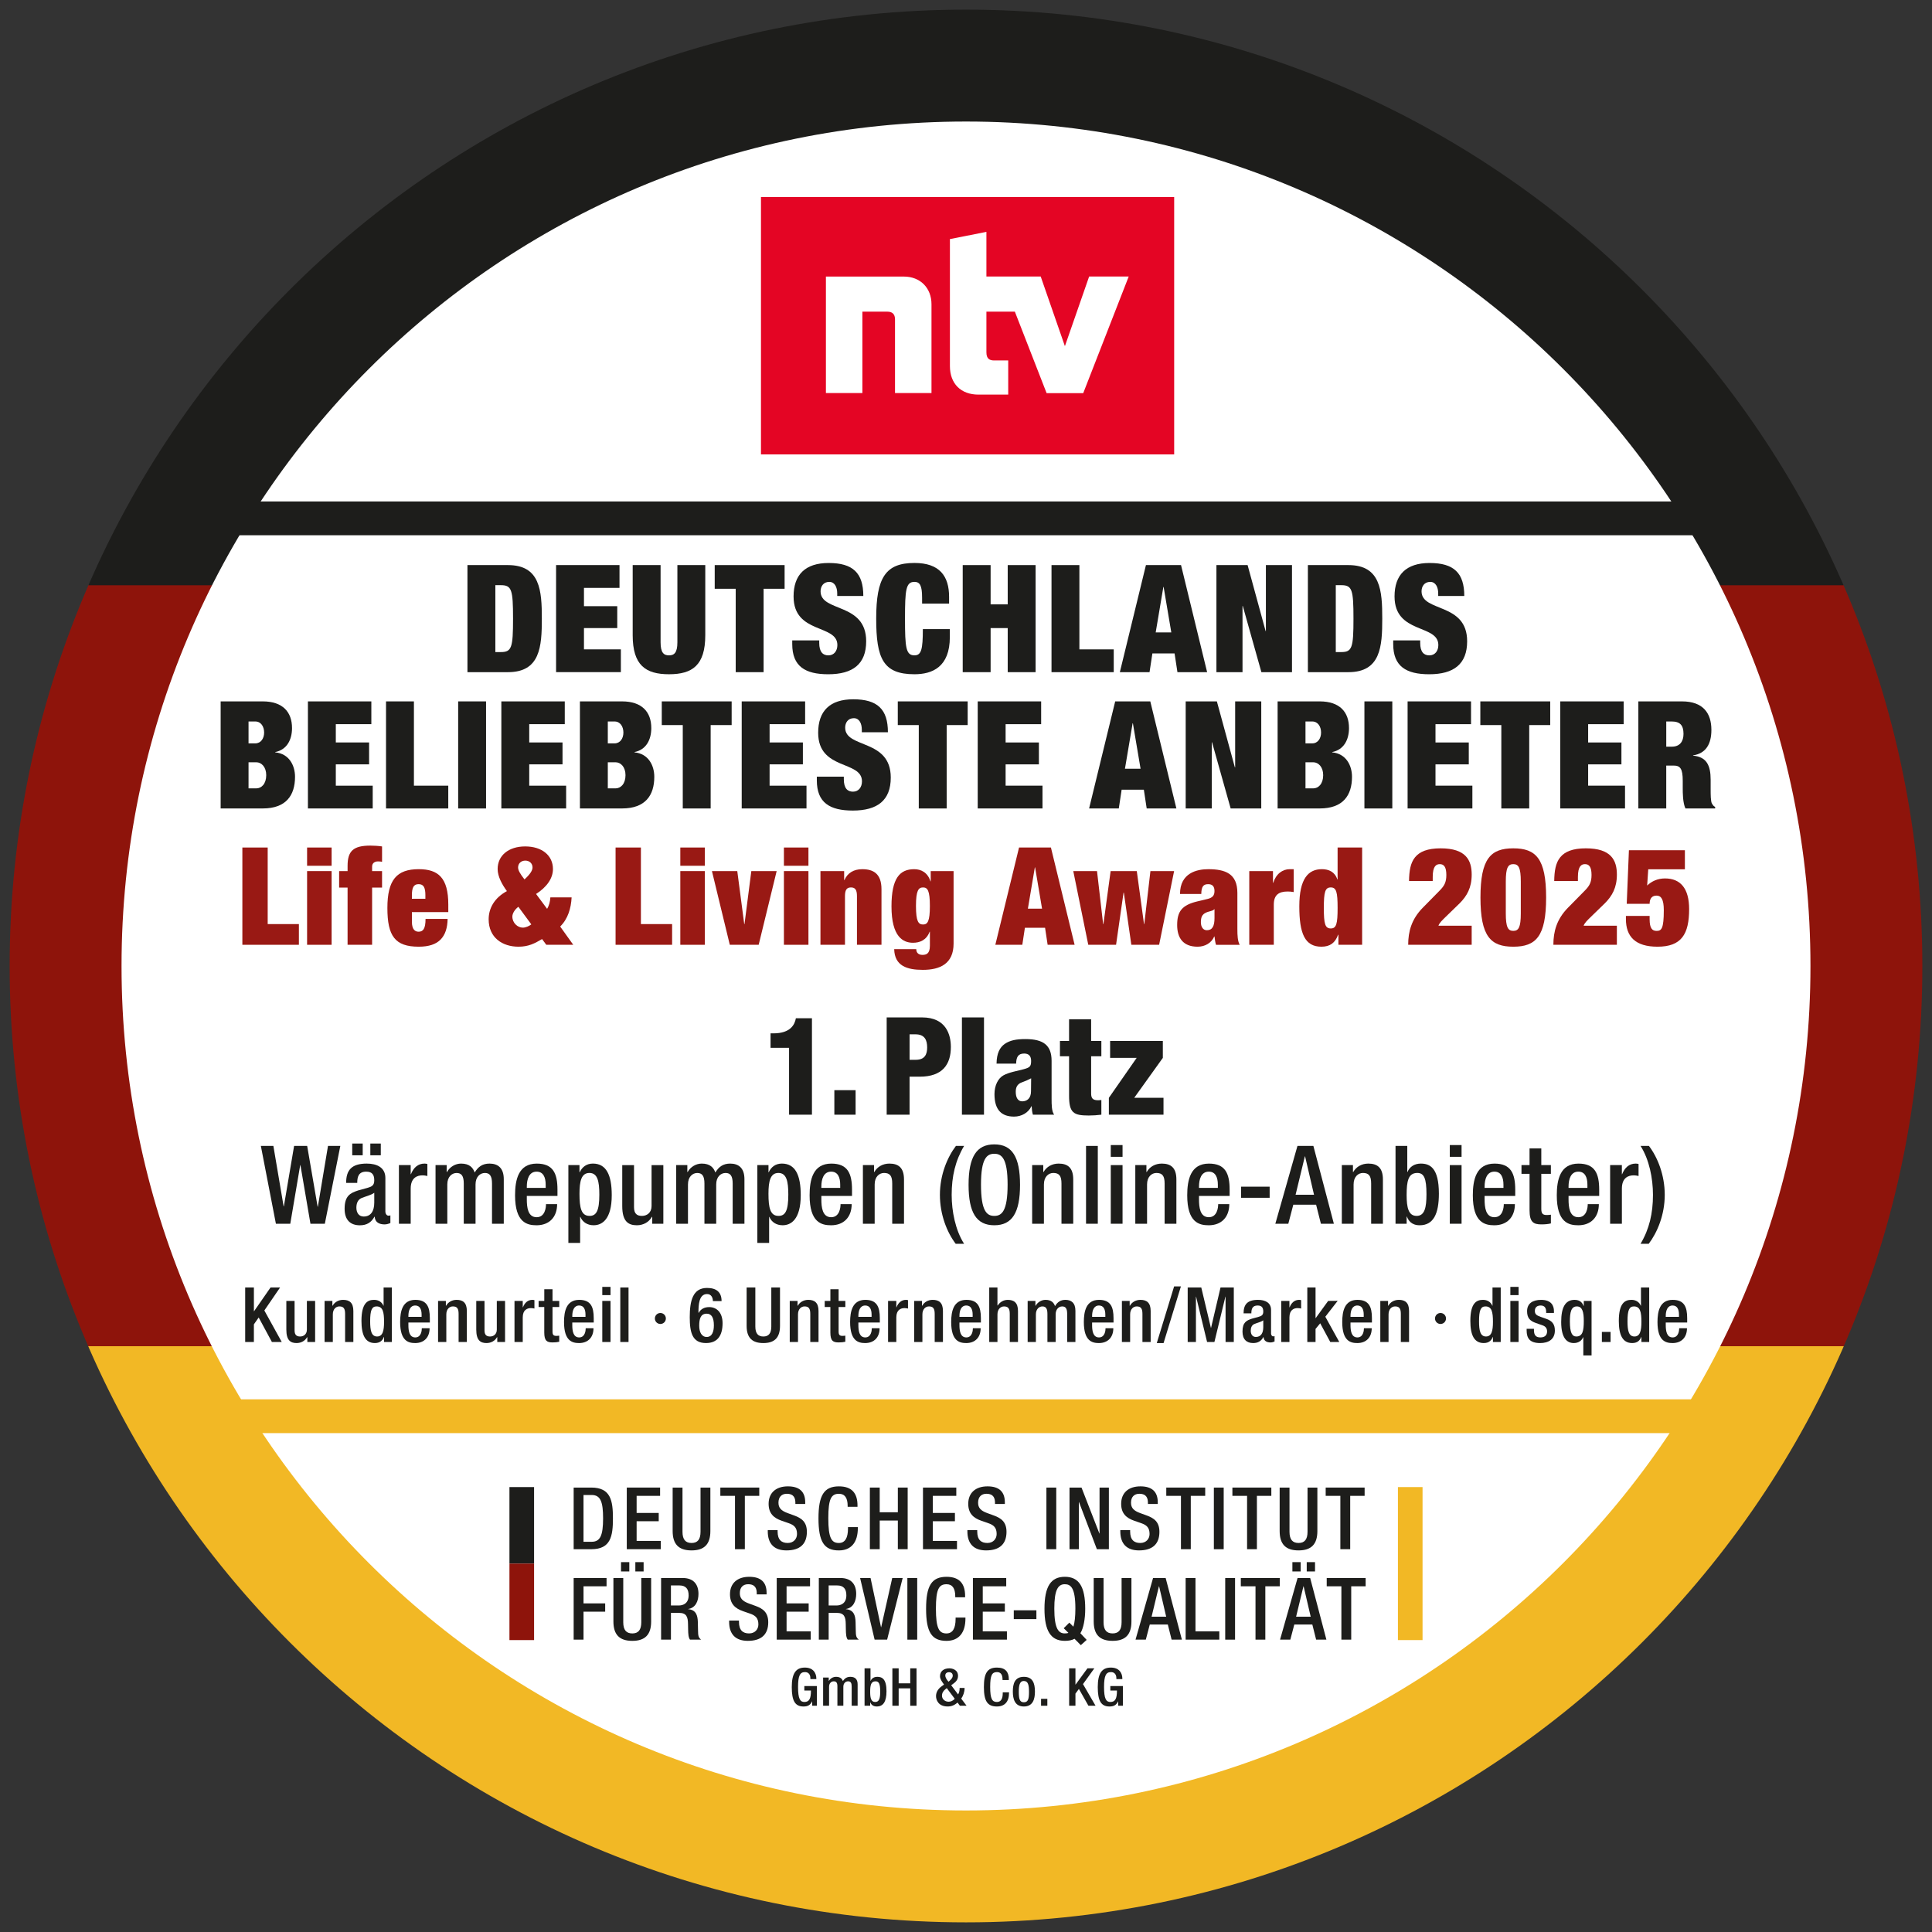 <?xml version="1.0" encoding="UTF-8"?>
<svg id="Ebene_1" xmlns="http://www.w3.org/2000/svg" width="50mm" height="50mm" version="1.1" xmlns:xlink="http://www.w3.org/1999/xlink" viewBox="0 0 141.732 141.732">
  <rect x="0" y="0" width="141.732" height="141.732" fill="#333333" stroke="none"/>
  <!-- Generator: Adobe Illustrator 29.4.0, SVG Export Plug-In . SVG Version: 2.1.0 Build 152)  -->
  <defs>
    <style>
      .st0 {
        clip-path: url(#clippath-6);
      }

      .st1 {
        clip-path: url(#clippath-4);
      }

      .st2 {
        fill: #1d1d1b;
      }

      .st3 {
        fill: #fff;
      }

      .st4 {
        fill: #f2b825;
      }

      .st5 {
        fill: none;
      }

      .st6 {
        clip-path: url(#clippath-1);
      }

      .st7 {
        fill: #8e140b;
      }

      .st8 {
        clip-path: url(#clippath-3);
      }

      .st9 {
        clip-path: url(#clippath-2);
      }

      .st10 {
        fill: #e40524;
      }

      .st11 {
        clip-path: url(#clippath);
      }

      .st12 {
        fill: #991914;
      }
    </style>
    <clipPath id="clippath">
      <rect class="st5" width="141.732" height="141.732"/>
    </clipPath>
    <clipPath id="clippath-1">
      <path class="st5" d="M.708,70.866c0,38.747,31.411,70.158,70.158,70.158s70.158-31.411,70.158-70.158S109.613.707,70.866.707.708,32.118.708,70.866"/>
    </clipPath>
    <clipPath id="clippath-2">
      <rect class="st5" width="141.732" height="141.732"/>
    </clipPath>
    <clipPath id="clippath-3">
      <rect class="st5" x="37.372" y="108.686" width="66.987" height="13.349"/>
    </clipPath>
    <clipPath id="clippath-4">
      <rect class="st5" width="141.732" height="141.732"/>
    </clipPath>
    <clipPath id="clippath-6">
      <rect class="st5" width="141.732" height="141.732"/>
    </clipPath>
  </defs>
  <g class="st11">
    <g class="st6">
      <rect class="st7" x="-19.875" y="42.9" width="182.961" height="55.891"/>
      <rect class="st4" x="-19.875" y="98.757" width="182.961" height="56.724"/>
      <rect class="st2" x="-19.875" y="-13.789" width="182.961" height="56.726"/>
    </g>
    <g class="st9">
      <path class="st3" d="M132.816,70.866c0,34.214-27.736,61.95-61.95,61.95S8.916,105.08,8.916,70.866,36.652,8.916,70.866,8.916s61.95,27.736,61.95,61.95"/>
      <path class="st2" d="M59.887,123.146v.031h-.437v-.05c0-.1-.012-.461-.404-.461-.352,0-.501.253-.501,1.087,0,.877.154,1.105.465,1.105.356,0,.481-.25.481-.823v-.016h-.485v-.331h.922v1.446h-.348v-.319h-.008c-.138.289-.332.373-.631.373-.607,0-.857-.403-.857-1.423,0-.999.299-1.431.958-1.431.627,0,.845.413.845.812"/>
      <path class="st2" d="M61.836,123.326c.142-.227.319-.314.55-.314.356,0,.53.195.53.549v1.573h-.437v-1.419c0-.243-.065-.373-.263-.373-.194,0-.348.15-.348.4v1.392h-.436v-1.423c0-.258-.077-.369-.267-.369-.203,0-.344.162-.344.4v1.392h-.437v-2.069h.413v.242h.012c.105-.18.311-.295.522-.295.234,0,.42.08.505.314"/>
      <path class="st2" d="M63.86,122.389v.919h.009c.08-.184.254-.296.493-.296.356,0,.671.169.671,1.061,0,.762-.239,1.115-.712,1.115-.234,0-.4-.103-.477-.308h-.008v.254h-.412v-2.745h.436ZM64.204,124.858c.295,0,.368-.266.368-.766,0-.565-.093-.75-.344-.75-.339,0-.392.3-.392.778,0,.461.073.738.368.738"/>
      <polygon class="st2" points="65.926 122.389 65.926 123.489 66.775 123.489 66.775 122.389 67.236 122.389 67.236 125.134 66.775 125.134 66.775 123.858 65.926 123.858 65.926 125.134 65.465 125.134 65.465 122.389 65.926 122.389"/>
      <path class="st2" d="M70.281,122.946c0,.277-.166.449-.396.608l-.106.073.506.676c.077-.126.113-.273.113-.434v-.039h.364v.02c0,.269-.109.576-.247.761l.393.523h-.49l-.173-.235c-.235.207-.457.288-.728.288-.684,0-.85-.484-.85-.761,0-.292.158-.538.405-.715l.182-.131-.041-.058c-.113-.157-.255-.353-.255-.549,0-.381.291-.584.688-.584.198,0,.635.091.635.557M69.593,124.838c.154,0,.308-.066.449-.212l-.586-.784-.085.069c-.154.119-.267.269-.267.488,0,.243.214.439.489.439M69.581,123.373l.097-.085c.158-.139.215-.25.215-.357,0-.147-.082-.258-.279-.258-.094,0-.267.046-.267.238,0,.115.056.25.234.462"/>
      <path class="st2" d="M74.007,123.185v.062h-.461v-.04c0-.365-.138-.542-.409-.542-.359,0-.497.224-.497,1.085,0,.888.15,1.108.493,1.108.288,0,.429-.22.429-.651v-.057h.461v.042c0,.65-.323.996-.89.996-.691,0-.954-.389-.954-1.427,0-1.022.255-1.427.958-1.427.64,0,.87.343.87.851"/>
      <path class="st2" d="M75.923,124.096c0,.542-.141,1.092-.812,1.092-.667,0-.809-.554-.809-1.092,0-.546.122-1.084.809-1.084.651,0,.812.472.812,1.084M75.111,124.88c.323,0,.376-.262.376-.776,0-.508-.073-.786-.38-.786-.315,0-.368.351-.368.782,0,.518.057.78.372.78"/>
      <rect class="st2" x="76.372" y="124.626" width=".461" height=".508"/>
      <polygon class="st2" points="78.895 122.389 78.895 123.584 78.902 123.584 79.775 122.389 80.281 122.389 79.448 123.546 80.37 125.134 79.848 125.134 79.148 123.9 78.895 124.245 78.895 125.134 78.433 125.134 78.433 122.389 78.895 122.389"/>
      <path class="st2" d="M82.335,123.146v.031h-.437v-.05c0-.1-.012-.461-.404-.461-.352,0-.501.253-.501,1.087,0,.877.154,1.105.465,1.105.356,0,.481-.25.481-.823v-.016h-.485v-.331h.922v1.446h-.348v-.319h-.008c-.138.289-.332.373-.631.373-.607,0-.857-.403-.857-1.423,0-.999.299-1.431.958-1.431.627,0,.845.413.845.812"/>
    </g>
    <g class="st8">
      <path class="st2" d="M42.084,109.128h1.292c1.425,0,1.589.956,1.589,2.261,0,1.298-.158,2.261-1.583,2.261h-1.298v-4.522ZM42.806,113.105h.602c.627,0,.835-.469.835-1.716,0-1.19-.177-1.716-.835-1.716h-.602v3.432Z"/>
      <polygon class="st2" points="48.425 109.128 48.425 109.736 46.703 109.736 46.703 110.99 48.324 110.99 48.324 111.598 46.703 111.598 46.703 113.042 48.476 113.042 48.476 113.649 45.981 113.649 45.981 109.128 48.425 109.128"/>
      <path class="st2" d="M50.068,109.128v3.242c0,.571.222.823.665.823.437,0,.658-.252.658-.823v-3.242h.722v3.191c0,.969-.449,1.419-1.38,1.419-.969,0-1.387-.481-1.387-1.424v-3.186h.722Z"/>
      <polygon class="st2" points="55.7 109.128 55.7 109.736 54.642 109.736 54.642 113.649 53.92 113.649 53.92 109.736 52.844 109.736 52.844 109.128 55.7 109.128"/>
      <path class="st2" d="M59.071,110.211v.12h-.722v-.076c0-.31-.076-.671-.633-.671-.361,0-.608.222-.608.652,0,.38.19.589.678.767l.487.177c.513.19.919.456.919,1.197,0,.898-.514,1.361-1.495,1.361-.899,0-1.374-.481-1.374-1.399v-.089h.722v.102c0,.614.291.841.741.841.443,0,.683-.316.683-.658,0-.469-.215-.659-.62-.798l-.494-.171c-.608-.209-.969-.551-.969-1.248,0-.797.532-1.279,1.413-1.279.835,0,1.272.38,1.272,1.172"/>
      <path class="st2" d="M62.906,110.439v.102h-.722v-.064c0-.601-.215-.892-.64-.892-.563,0-.779.367-.779,1.786,0,1.463.235,1.823.773,1.823.45,0,.671-.36.671-1.07v-.095h.722v.069c0,1.07-.506,1.641-1.393,1.641-1.083,0-1.494-.64-1.494-2.35,0-1.684.399-2.349,1.5-2.349,1.001,0,1.362.563,1.362,1.399"/>
      <polygon class="st2" points="64.536 109.128 64.536 110.94 65.866 110.94 65.866 109.128 66.587 109.128 66.587 113.649 65.866 113.649 65.866 111.547 64.536 111.547 64.536 113.649 63.814 113.649 63.814 109.128 64.536 109.128"/>
      <polygon class="st2" points="70.154 109.128 70.154 109.736 68.432 109.736 68.432 110.99 70.053 110.99 70.053 111.598 68.432 111.598 68.432 113.042 70.205 113.042 70.205 113.649 67.71 113.649 67.71 109.128 70.154 109.128"/>
      <path class="st2" d="M73.716,110.211v.12h-.722v-.076c0-.31-.076-.671-.633-.671-.361,0-.608.222-.608.652,0,.38.19.589.678.767l.487.177c.513.19.919.456.919,1.197,0,.898-.514,1.361-1.495,1.361-.899,0-1.374-.481-1.374-1.399v-.089h.722v.102c0,.614.291.841.741.841.443,0,.683-.316.683-.658,0-.469-.215-.659-.62-.798l-.494-.171c-.608-.209-.969-.551-.969-1.248,0-.797.532-1.279,1.413-1.279.835,0,1.272.38,1.272,1.172"/>
      <rect class="st2" x="76.765" y="109.129" width=".722" height="4.521"/>
      <polygon class="st2" points="79.34 109.128 80.651 112.497 80.663 112.497 80.663 109.128 81.347 109.128 81.347 113.649 80.467 113.649 79.156 110.192 79.144 110.192 79.144 113.649 78.46 113.649 78.46 109.128 79.34 109.128"/>
      <path class="st2" d="M84.934,110.211v.12h-.722v-.076c0-.31-.076-.671-.633-.671-.361,0-.608.222-.608.652,0,.38.19.589.678.767l.487.177c.513.19.919.456.919,1.197,0,.898-.514,1.361-1.495,1.361-.899,0-1.374-.481-1.374-1.399v-.089h.722v.102c0,.614.291.841.741.841.443,0,.683-.316.683-.658,0-.469-.215-.659-.62-.798l-.494-.171c-.608-.209-.969-.551-.969-1.248,0-.797.532-1.279,1.413-1.279.835,0,1.272.38,1.272,1.172"/>
      <polygon class="st2" points="88.414 109.128 88.414 109.736 87.356 109.736 87.356 113.649 86.635 113.649 86.635 109.736 85.558 109.736 85.558 109.128 88.414 109.128"/>
      <rect class="st2" x="89.049" y="109.129" width=".722" height="4.521"/>
      <polygon class="st2" points="93.265 109.128 93.265 109.736 92.207 109.736 92.207 113.649 91.486 113.649 91.486 109.736 90.409 109.736 90.409 109.128 93.265 109.128"/>
      <path class="st2" d="M94.598,109.128v3.242c0,.571.222.823.665.823.437,0,.658-.252.658-.823v-3.242h.722v3.191c0,.969-.449,1.419-1.38,1.419-.969,0-1.387-.481-1.387-1.424v-3.186h.722Z"/>
      <polygon class="st2" points="100.109 109.128 100.109 109.736 99.051 109.736 99.051 113.649 98.329 113.649 98.329 109.736 97.253 109.736 97.253 109.128 100.109 109.128"/>
      <polygon class="st2" points="44.497 115.763 44.497 116.371 42.807 116.371 42.807 117.625 44.396 117.625 44.396 118.233 42.807 118.233 42.807 120.284 42.084 120.284 42.084 115.763 44.497 115.763"/>
      <path class="st2" d="M45.722,115.763v3.243c0,.57.222.823.665.823.437,0,.658-.253.658-.823v-3.243h.723v3.192c0,.968-.45,1.419-1.381,1.419-.969,0-1.387-.482-1.387-1.425v-3.186h.722ZM46.166,115.282h-.608v-.684h.608v.684ZM47.216,115.282h-.607v-.684h.607v.684Z"/>
      <path class="st2" d="M50.087,115.763c.748,0,1.153.425,1.153,1.165,0,.507-.196,1.02-.754,1.109v.012c.564.051.697.437.709.963l.013.595c.006.387.025.525.228.678h-.817c-.114-.153-.133-.393-.139-.785l-.007-.362c-.006-.531-.12-.816-.658-.816h-.595v1.963h-.722v-4.522h1.589ZM49.815,117.777c.266,0,.703-.127.703-.74,0-.456-.19-.729-.678-.729h-.62v1.469h.595Z"/>
      <path class="st2" d="M56.237,116.846v.12h-.722v-.076c0-.31-.076-.671-.633-.671-.361,0-.608.222-.608.652,0,.38.19.589.678.767l.487.177c.513.19.919.456.919,1.197,0,.898-.514,1.361-1.495,1.361-.899,0-1.374-.481-1.374-1.399v-.089h.722v.102c0,.614.291.841.741.841.443,0,.683-.316.683-.658,0-.469-.215-.659-.62-.798l-.494-.171c-.608-.209-.969-.551-.969-1.248,0-.797.532-1.279,1.413-1.279.835,0,1.272.38,1.272,1.172"/>
      <polygon class="st2" points="59.425 115.763 59.425 116.371 57.703 116.371 57.703 117.625 59.324 117.625 59.324 118.233 57.703 118.233 57.703 119.677 59.476 119.677 59.476 120.284 56.981 120.284 56.981 115.763 59.425 115.763"/>
      <path class="st2" d="M61.658,115.763c.748,0,1.153.425,1.153,1.165,0,.507-.196,1.02-.754,1.109v.012c.564.051.697.437.709.963l.013.595c.006.387.025.525.228.678h-.817c-.114-.153-.133-.393-.139-.785l-.007-.362c-.006-.531-.12-.816-.658-.816h-.595v1.963h-.722v-4.522h1.589ZM61.386,117.777c.266,0,.703-.127.703-.74,0-.456-.19-.729-.678-.729h-.62v1.469h.595Z"/>
      <polygon class="st2" points="63.864 115.763 64.631 119.372 64.643 119.372 65.454 115.763 66.22 115.763 65.08 120.284 64.162 120.284 63.098 115.763 63.864 115.763"/>
      <rect class="st2" x="66.565" y="115.764" width=".722" height="4.521"/>
      <path class="st2" d="M70.8,117.074v.102h-.722v-.064c0-.601-.215-.892-.64-.892-.563,0-.779.367-.779,1.786,0,1.463.235,1.823.773,1.823.45,0,.671-.36.671-1.07v-.095h.722v.069c0,1.07-.506,1.641-1.393,1.641-1.083,0-1.494-.64-1.494-2.35,0-1.684.399-2.349,1.5-2.349,1.001,0,1.362.563,1.362,1.399"/>
      <polygon class="st2" points="73.817 115.763 73.817 116.371 72.095 116.371 72.095 117.625 73.716 117.625 73.716 118.233 72.095 118.233 72.095 119.677 73.868 119.677 73.868 120.284 71.373 120.284 71.373 115.763 73.817 115.763"/>
      <rect class="st2" x="74.371" y="118.132" width="1.659" height=".646"/>
      <path class="st2" d="M79.612,118.023c0,.754-.126,1.419-.355,1.792l.462.488-.43.386-.462-.468c-.184.107-.424.152-.71.152-1.032,0-1.494-.729-1.494-2.35,0-1.639.468-2.349,1.494-2.349,1.033,0,1.495.716,1.495,2.349M78.111,119.828c.121,0,.209-.013.266-.044l-.342-.336.412-.411.297.297c.096-.297.146-.74.146-1.329,0-1.521-.336-1.786-.779-1.786-.506,0-.766.443-.766,1.786,0,1.481.31,1.823.766,1.823"/>
      <path class="st2" d="M80.957,115.763v3.242c0,.571.222.823.665.823.437,0,.658-.252.658-.823v-3.242h.722v3.191c0,.969-.449,1.419-1.38,1.419-.969,0-1.387-.481-1.387-1.424v-3.186h.722Z"/>
      <path class="st2" d="M85.513,115.763l1.191,4.522h-.754l-.278-1.109h-1.324l-.291,1.109h-.754l1.286-4.522h.924ZM84.481,118.6h1.07l-.519-2.229h-.012l-.539,2.229Z"/>
      <polygon class="st2" points="87.701 115.763 87.701 119.677 89.449 119.677 89.449 120.284 86.979 120.284 86.979 115.763 87.701 115.763"/>
      <rect class="st2" x="89.882" y="115.764" width=".722" height="4.521"/>
      <polygon class="st2" points="93.883 115.763 93.883 116.371 92.825 116.371 92.825 120.284 92.104 120.284 92.104 116.371 91.027 116.371 91.027 115.763 93.883 115.763"/>
      <path class="st2" d="M96.115,115.763l1.19,4.522h-.753l-.279-1.109h-1.323l-.291,1.109h-.754l1.285-4.522h.925ZM95.418,115.282h-.608v-.684h.608v.684ZM95.083,118.6h1.07l-.519-2.228h-.013l-.538,2.228ZM96.47,115.282h-.608v-.684h.608v.684Z"/>
      <polygon class="st2" points="100.184 115.763 100.184 116.371 99.126 116.371 99.126 120.284 98.404 120.284 98.404 116.371 97.328 116.371 97.328 115.763 100.184 115.763"/>
      <rect class="st2" x="37.373" y="109.092" width="1.807" height="5.613"/>
      <rect class="st7" x="37.373" y="114.704" width="1.807" height="5.613"/>
      <rect class="st4" x="102.552" y="109.092" width="1.807" height="11.225"/>
    </g>
    <rect class="st10" x="55.825" y="14.457" width="30.313" height="18.878"/>
    <g class="st1">
      <path class="st3" d="M66.305,20.289h-5.716v8.545h2.676v-5.971h1.825c.375,0,.568.183.568.57v5.401h2.676v-6.513c0-1.202-.827-2.032-2.029-2.032M79.9,20.283l-1.779,5.112-1.775-5.112h-3.983v-3.273l-2.677.529v9.316c0,1.291.802,2.094,2.098,2.094h2.179v-2.506h-1.028c-.345,0-.572-.127-.572-.597v-2.983h2.087l2.329,5.977h2.687l3.337-8.557h-2.903Z"/>
      <rect class="st2" x="16.083" y="36.787" width="109.07" height="2.479"/>
      <rect class="st4" x="13.297" y="102.655" width="115.228" height="2.479"/>
    </g>
  </g>
  <g>
    <path class="st2" d="M17.988,94.451h.638v1.741h.011l1.209-1.741h.7l-1.154,1.686,1.277,2.312h-.722l-.969-1.798-.353.504v1.294h-.638v-3.998Z"/>
    <path class="st2" d="M22.546,98.096h-.017c-.151.269-.437.431-.773.431-.448,0-.75-.207-.75-.985v-2.105h.605v2.161c0,.336.151.448.409.448s.493-.168.493-.504v-2.105h.605v3.013h-.571v-.353Z"/>
    <path class="st2" d="M23.812,95.436h.571v.353h.017c.151-.269.437-.431.772-.431.459,0,.75.207.75.817v2.273h-.605v-2.066c0-.392-.117-.543-.42-.543-.246,0-.481.195-.481.588v2.021h-.605v-3.013Z"/>
    <path class="st2" d="M28.174,98.08h-.011c-.078.195-.229.447-.661.447-.706,0-.985-.588-.985-1.624,0-1.338.47-1.545.929-1.545.325,0,.571.162.684.431h.011v-1.338h.605v3.998h-.571v-.369ZM27.625,95.839c-.347,0-.47.279-.47,1.092,0,.684.089,1.114.51,1.114.414,0,.509-.426.509-1.069,0-.723-.084-1.137-.549-1.137Z"/>
    <path class="st2" d="M29.96,97.021v.174c0,.402.05.918.504.918.431,0,.481-.493.481-.672h.571c0,.666-.403,1.086-1.058,1.086-.493,0-1.104-.146-1.104-1.54,0-.789.168-1.629,1.115-1.629.84,0,1.064.504,1.064,1.344v.319h-1.574ZM30.929,96.606v-.162c0-.381-.123-.672-.465-.672-.386,0-.504.381-.504.772v.062h.969Z"/>
    <path class="st2" d="M32.138,95.436h.571v.353h.017c.151-.269.437-.431.772-.431.459,0,.75.207.75.817v2.273h-.605v-2.066c0-.392-.117-.543-.42-.543-.246,0-.481.195-.481.588v2.021h-.605v-3.013Z"/>
    <path class="st2" d="M36.479,98.096h-.017c-.151.269-.437.431-.773.431-.448,0-.75-.207-.75-.985v-2.105h.605v2.161c0,.336.151.448.409.448s.493-.168.493-.504v-2.105h.605v3.013h-.571v-.353Z"/>
    <path class="st2" d="M37.744,95.436h.605v.471h.011c.134-.336.358-.549.7-.549.067,0,.106.011.146.022v.615c-.045-.011-.151-.033-.252-.033-.274,0-.605.123-.605.684v1.803h-.605v-3.013Z"/>
    <path class="st2" d="M39.514,95.436h.415v-.856h.604v.856h.493v.448h-.493v1.797c0,.235.067.319.274.319.09,0,.163-.005.218-.017v.448c-.128.033-.296.05-.487.05-.409,0-.61-.111-.61-.728v-1.87h-.415v-.448Z"/>
    <path class="st2" d="M41.983,97.021v.174c0,.402.05.918.504.918.431,0,.481-.493.481-.672h.571c0,.666-.403,1.086-1.058,1.086-.493,0-1.104-.146-1.104-1.54,0-.789.168-1.629,1.115-1.629.84,0,1.064.504,1.064,1.344v.319h-1.574ZM42.952,96.606v-.162c0-.381-.123-.672-.465-.672-.386,0-.504.381-.504.772v.062h.969Z"/>
    <path class="st2" d="M44.184,94.406h.604v.604h-.604v-.604ZM44.184,95.436h.604v3.013h-.604v-3.013Z"/>
    <path class="st2" d="M45.505,94.451h.604v3.998h-.604v-3.998Z"/>
    <path class="st2" d="M48.445,96.321c.224,0,.403.179.403.403s-.179.403-.403.403-.403-.18-.403-.403.18-.403.403-.403Z"/>
    <path class="st2" d="M52.298,95.447c0-.229-.106-.515-.426-.515-.599,0-.633.789-.633,1.366l.017.011c.157-.285.425-.42.772-.42.543,0,.98.393.98,1.182,0,.913-.375,1.456-1.215,1.456-1.002,0-1.193-.762-1.193-1.898,0-1.187.218-2.145,1.266-2.145.694,0,1.069.313,1.069.963h-.638ZM51.844,98.08c.392,0,.526-.387.526-.852,0-.549-.163-.856-.526-.856-.465,0-.549.408-.549.885,0,.459.173.823.549.823Z"/>
    <path class="st2" d="M55.412,94.451v2.867c0,.504.202.728.588.728.381,0,.583-.224.583-.728v-2.867h.638v2.816c0,.924-.459,1.26-1.221,1.26-.767,0-1.227-.336-1.227-1.26v-2.816h.639Z"/>
    <path class="st2" d="M57.937,95.436h.571v.353h.017c.151-.269.437-.431.772-.431.459,0,.75.207.75.817v2.273h-.605v-2.066c0-.392-.117-.543-.42-.543-.246,0-.481.195-.481.588v2.021h-.605v-3.013Z"/>
    <path class="st2" d="M60.502,95.436h.415v-.856h.604v.856h.493v.448h-.493v1.797c0,.235.067.319.274.319.09,0,.163-.005.218-.017v.448c-.128.033-.296.05-.487.05-.409,0-.61-.111-.61-.728v-1.87h-.415v-.448Z"/>
    <path class="st2" d="M62.971,97.021v.174c0,.402.05.918.504.918.431,0,.481-.493.481-.672h.571c0,.666-.403,1.086-1.058,1.086-.493,0-1.104-.146-1.104-1.54,0-.789.168-1.629,1.115-1.629.84,0,1.064.504,1.064,1.344v.319h-1.574ZM63.94,96.606v-.162c0-.381-.123-.672-.465-.672-.386,0-.504.381-.504.772v.062h.969Z"/>
    <path class="st2" d="M65.149,95.436h.605v.471h.011c.134-.336.358-.549.7-.549.067,0,.106.011.146.022v.615c-.045-.011-.151-.033-.252-.033-.274,0-.605.123-.605.684v1.803h-.605v-3.013Z"/>
    <path class="st2" d="M67.064,95.436h.571v.353h.017c.151-.269.437-.431.772-.431.459,0,.75.207.75.817v2.273h-.605v-2.066c0-.392-.117-.543-.42-.543-.246,0-.481.195-.481.588v2.021h-.605v-3.013Z"/>
    <path class="st2" d="M70.385,97.021v.174c0,.402.05.918.504.918.431,0,.482-.493.482-.672h.571c0,.666-.403,1.086-1.059,1.086-.493,0-1.104-.146-1.104-1.54,0-.789.168-1.629,1.115-1.629.839,0,1.064.504,1.064,1.344v.319h-1.574ZM71.354,96.606v-.162c0-.381-.124-.672-.465-.672-.386,0-.504.381-.504.772v.062h.969Z"/>
    <path class="st2" d="M72.569,94.451h.604v1.311l.018.011c.168-.258.431-.414.739-.414.459,0,.75.207.75.817v2.273h-.604v-2.066c0-.392-.118-.543-.42-.543-.247,0-.482.195-.482.588v2.021h-.604v-3.998Z"/>
    <path class="st2" d="M75.387,95.436h.571v.353h.017c.151-.269.437-.431.723-.431.431,0,.61.207.699.459.174-.291.398-.459.762-.459.426,0,.734.218.734.801v2.29h-.605v-2.066c0-.392-.117-.543-.363-.543s-.482.195-.482.588v2.021h-.604v-2.066c0-.392-.117-.543-.369-.543-.241,0-.477.195-.477.588v2.021h-.604v-3.013Z"/>
    <path class="st2" d="M80.117,97.021v.174c0,.402.051.918.505.918.431,0,.481-.493.481-.672h.571c0,.666-.403,1.086-1.059,1.086-.493,0-1.104-.146-1.104-1.54,0-.789.168-1.629,1.114-1.629.84,0,1.064.504,1.064,1.344v.319h-1.574ZM81.087,96.606v-.162c0-.381-.124-.672-.465-.672-.387,0-.505.381-.505.772v.062h.97Z"/>
    <path class="st2" d="M82.302,95.436h.571v.353h.017c.151-.269.438-.431.773-.431.459,0,.75.207.75.817v2.273h-.604v-2.066c0-.392-.118-.543-.42-.543-.247,0-.482.195-.482.588v2.021h-.604v-3.013Z"/>
    <path class="st2" d="M86.132,94.372h.499l-1.271,4.155h-.498l1.271-4.155Z"/>
    <path class="st2" d="M87.129,94.451h.997l.706,2.962h.011l.694-2.962h.975v3.998h-.604v-3.326h-.012l-.807,3.326h-.537l-.807-3.326h-.011v3.326h-.605v-3.998Z"/>
    <path class="st2" d="M93.244,97.822c0,.111.067.213.157.213.039,0,.078-.006.101-.018v.393c-.072.033-.179.072-.297.072-.269,0-.492-.106-.51-.397h-.011c-.162.297-.397.442-.75.442-.482,0-.784-.269-.784-.846,0-.672.291-.812.7-.946l.47-.129c.219-.062.354-.123.354-.386,0-.274-.096-.448-.415-.448-.403,0-.459.285-.459.577h-.571c0-.639.264-.991,1.059-.991.532,0,.957.207.957.739v1.725ZM92.674,96.858c-.157.124-.493.196-.673.28-.173.084-.246.264-.246.487,0,.252.123.454.375.454.364,0,.544-.274.544-.717v-.505Z"/>
    <path class="st2" d="M93.989,95.436h.604v.471h.012c.135-.336.358-.549.7-.549.067,0,.106.011.146.022v.615c-.045-.011-.151-.033-.252-.033-.274,0-.605.123-.605.684v1.803h-.604v-3.013Z"/>
    <path class="st2" d="M95.904,94.451h.605v2.245h.011l.913-1.26.699-.006-.906,1.165,1.024,1.854h-.661l-.739-1.372-.341.414v.958h-.605v-3.998Z"/>
    <path class="st2" d="M99.073,97.021v.174c0,.402.051.918.505.918.431,0,.481-.493.481-.672h.571c0,.666-.403,1.086-1.059,1.086-.493,0-1.104-.146-1.104-1.54,0-.789.168-1.629,1.114-1.629.84,0,1.064.504,1.064,1.344v.319h-1.574ZM100.043,96.606v-.162c0-.381-.124-.672-.465-.672-.387,0-.505.381-.505.772v.062h.97Z"/>
    <path class="st2" d="M101.258,95.436h.571v.353h.017c.151-.269.438-.431.773-.431.459,0,.75.207.75.817v2.273h-.604v-2.066c0-.392-.118-.543-.42-.543-.247,0-.481.195-.481.588v2.021h-.605v-3.013Z"/>
    <path class="st2" d="M105.676,96.321c.225,0,.403.179.403.403s-.179.403-.403.403-.403-.18-.403-.403.18-.403.403-.403Z"/>
    <path class="st2" d="M109.522,98.08h-.011c-.079.195-.229.447-.661.447-.706,0-.985-.588-.985-1.624,0-1.338.47-1.545.93-1.545.324,0,.571.162.683.431h.012v-1.338h.604v3.998h-.571v-.369ZM108.974,95.839c-.347,0-.471.279-.471,1.092,0,.684.09,1.114.51,1.114.415,0,.51-.426.51-1.069,0-.723-.084-1.137-.549-1.137Z"/>
    <path class="st2" d="M110.8,94.406h.604v.604h-.604v-.604ZM110.8,95.436h.604v3.013h-.604v-3.013Z"/>
    <path class="st2" d="M113.427,96.315v-.078c0-.241-.084-.465-.398-.465-.24,0-.431.112-.431.392,0,.235.106.331.426.442l.386.135c.448.151.655.392.655.868,0,.644-.47.918-1.08.918-.762,0-.991-.353-.991-.935v-.112h.537v.095c0,.348.123.538.471.538.33,0,.492-.168.492-.442,0-.224-.117-.37-.33-.442l-.493-.174c-.453-.156-.644-.387-.644-.868,0-.565.409-.828,1.03-.828.768,0,.94.447.94.823v.134h-.57Z"/>
    <path class="st2" d="M116.153,98.096h-.012c-.111.269-.358.431-.688.431-.471,0-.924-.324-.924-1.545,0-1.036.279-1.624.985-1.624.432,0,.582.252.661.447h.011v-.369h.571v3.998h-.604v-1.338ZM115.677,95.839c-.42,0-.51.431-.51,1.114,0,.812.163,1.092.471,1.092.465,0,.549-.414.549-1.137,0-.644-.095-1.069-.51-1.069Z"/>
    <path class="st2" d="M117.514,97.71h.639v.739h-.639v-.739Z"/>
    <path class="st2" d="M120.414,98.08h-.011c-.079.195-.229.447-.661.447-.706,0-.985-.588-.985-1.624,0-1.338.47-1.545.93-1.545.324,0,.571.162.683.431h.012v-1.338h.604v3.998h-.571v-.369ZM119.865,95.839c-.347,0-.471.279-.471,1.092,0,.684.09,1.114.51,1.114.415,0,.51-.426.51-1.069,0-.723-.084-1.137-.549-1.137Z"/>
    <path class="st2" d="M122.2,97.021v.174c0,.402.051.918.505.918.431,0,.481-.493.481-.672h.571c0,.666-.403,1.086-1.059,1.086-.493,0-1.104-.146-1.104-1.54,0-.789.168-1.629,1.114-1.629.84,0,1.064.504,1.064,1.344v.319h-1.574ZM123.17,96.606v-.162c0-.381-.124-.672-.465-.672-.387,0-.505.381-.505.772v.062h.97Z"/>
  </g>
  <g>
    <path class="st2" d="M57.887,76.867h-1.359v-1.06h.209c1.27,0,1.569-.659,1.649-1.109h1.179v7.076h-1.679v-4.907Z"/>
    <path class="st2" d="M61.208,79.975h1.559v1.799h-1.559v-1.799Z"/>
  </g>
  <g>
    <path class="st2" d="M65.047,74.638h2.599c1.769,0,2.109,1.279,2.109,2.169,0,1.279-.609,2.179-2.289,2.179h-.74v2.788h-1.679v-7.136ZM66.727,77.747h.46c.669,0,.83-.42.83-.9,0-.549-.18-.969-.86-.969h-.43v1.869Z"/>
    <path class="st2" d="M70.567,74.638h1.619v7.136h-1.619v-7.136Z"/>
    <path class="st2" d="M73.107,78.026c.01-.739.229-1.189.609-1.449s.84-.35,1.51-.35c1.329,0,1.919.46,1.919,1.599v2.779c0,.409,0,.929.189,1.169h-1.56c-.06-.189-.079-.41-.09-.62h-.02c-.22.48-.729.76-1.27.76-.909,0-1.439-.479-1.439-1.648,0-.63.26-1.16.66-1.38.399-.22.999-.319,1.449-.439.489-.13.579-.21.579-.62,0-.329-.149-.539-.51-.539-.449,0-.579.27-.589.739h-1.439ZM74.986,80.794c.34,0,.649-.2.649-.739,0-.45.01-.729.01-.95-.51.271-.729.28-.879.4-.17.13-.25.3-.25.6,0,.43.17.689.47.689Z"/>
    <path class="st2" d="M78.427,77.486h-.669v-1.119h.669v-1.589h1.619v1.589h.75v1.119h-.75v2.729c0,.38.141.5.521.5.069,0,.159-.01.229-.02v1.079c-.31.04-.62.06-.93.06-1.119,0-1.439-.199-1.439-1.459v-2.889Z"/>
    <path class="st2" d="M81.348,80.535l2.039-2.929h-1.949v-1.239h3.868v1.239l-2.099,2.929h2.148v1.239h-4.008v-1.239Z"/>
  </g>
  <g>
    <path class="st2" d="M19.136,84.065h.919l.752,4.438h.016l.752-4.438h.959l.768,4.462h.016l.744-4.462h.904l-1.136,5.709h-1.055l-.736-4.302h-.016l-.728,4.302h-1.055l-1.104-5.709Z"/>
    <path class="st2" d="M28.271,88.878c0,.16.096.304.224.304.056,0,.112-.008.144-.023v.56c-.104.048-.256.104-.424.104-.384,0-.704-.151-.728-.567h-.016c-.231.424-.567.632-1.071.632-.688,0-1.119-.384-1.119-1.208,0-.959.416-1.159.999-1.351l.672-.185c.312-.088.504-.176.504-.552,0-.392-.136-.64-.592-.64-.576,0-.656.408-.656.824h-.815c0-.912.375-1.415,1.511-1.415.759,0,1.367.295,1.367,1.055v2.463ZM25.84,83.889h.768v.863h-.768v-.863ZM27.455,87.503c-.224.176-.704.279-.959.399-.248.12-.352.376-.352.695,0,.36.176.648.536.648.52,0,.776-.393.776-1.023v-.72ZM27.167,83.889h.768v.863h-.768v-.863Z"/>
    <path class="st2" d="M29.264,85.472h.864v.672h.016c.192-.479.512-.783,1-.783.096,0,.152.016.208.031v.88c-.064-.017-.216-.048-.359-.048-.392,0-.864.176-.864.976v2.574h-.864v-4.302Z"/>
    <path class="st2" d="M31.952,85.472h.816v.504h.024c.216-.384.624-.615,1.031-.615.616,0,.872.295,1,.655.248-.416.568-.655,1.087-.655.608,0,1.047.312,1.047,1.143v3.271h-.863v-2.95c0-.56-.168-.775-.52-.775s-.688.279-.688.839v2.887h-.864v-2.95c0-.56-.167-.775-.527-.775-.344,0-.68.279-.68.839v2.887h-.864v-4.302Z"/>
    <path class="st2" d="M38.647,87.735v.248c0,.575.072,1.312.72,1.312.616,0,.688-.704.688-.96h.816c0,.952-.576,1.552-1.511,1.552-.704,0-1.575-.208-1.575-2.199,0-1.127.24-2.326,1.591-2.326,1.2,0,1.52.719,1.52,1.918v.456h-2.247ZM40.031,87.143v-.231c0-.544-.176-.96-.664-.96-.552,0-.72.544-.72,1.104v.088h1.383Z"/>
    <path class="st2" d="M41.696,85.472h.815v.527h.016c.176-.383.496-.639.968-.639.983,0,1.383.839,1.383,2.318,0,1.807-.736,2.207-1.328,2.207-.463,0-.815-.232-.975-.616h-.016v1.911h-.863v-5.709ZM43.247,89.199c.496,0,.72-.368.72-1.56,0-.976-.128-1.591-.728-1.591-.592,0-.728.607-.728,1.526,0,1.032.128,1.624.735,1.624Z"/>
    <path class="st2" d="M47.847,89.27h-.024c-.216.384-.624.616-1.103.616-.64,0-1.072-.296-1.072-1.407v-3.007h.864v3.086c0,.48.216.641.583.641s.704-.24.704-.72v-3.007h.864v4.302h-.815v-.504Z"/>
    <path class="st2" d="M49.607,85.472h.816v.504h.024c.216-.384.624-.615,1.031-.615.616,0,.872.295,1,.655.248-.416.568-.655,1.087-.655.607,0,1.047.312,1.047,1.143v3.271h-.863v-2.95c0-.56-.168-.775-.52-.775s-.688.279-.688.839v2.887h-.863v-2.95c0-.56-.168-.775-.528-.775-.344,0-.68.279-.68.839v2.887h-.864v-4.302Z"/>
    <path class="st2" d="M55.56,85.472h.816v.527h.016c.176-.383.496-.639.967-.639.983,0,1.383.839,1.383,2.318,0,1.807-.736,2.207-1.327,2.207-.464,0-.816-.232-.976-.616h-.016v1.911h-.864v-5.709ZM57.111,89.199c.496,0,.72-.368.72-1.56,0-.976-.128-1.591-.728-1.591-.592,0-.728.607-.728,1.526,0,1.032.128,1.624.735,1.624Z"/>
    <path class="st2" d="M60.255,87.735v.248c0,.575.072,1.312.72,1.312.616,0,.688-.704.688-.96h.816c0,.952-.576,1.552-1.511,1.552-.704,0-1.575-.208-1.575-2.199,0-1.127.24-2.326,1.591-2.326,1.2,0,1.52.719,1.52,1.918v.456h-2.247ZM61.638,87.143v-.231c0-.544-.176-.96-.664-.96-.552,0-.72.544-.72,1.104v.088h1.383Z"/>
    <path class="st2" d="M63.304,85.472h.815v.504h.024c.216-.384.624-.615,1.104-.615.655,0,1.071.295,1.071,1.167v3.246h-.864v-2.95c0-.56-.168-.775-.6-.775-.352,0-.688.279-.688.839v2.887h-.863v-4.302Z"/>
    <path class="st2" d="M70.727,84.065c-.64,1.071-.912,2.23-.912,3.59,0,1.199.272,2.591.912,3.591h-.616c-.631-.832-1.159-2.127-1.159-3.591s.543-2.758,1.175-3.59h.6Z"/>
    <path class="st2" d="M71.055,86.919c0-2.039.576-2.967,1.888-2.967s1.887.928,1.887,2.967-.576,2.967-1.887,2.967-1.888-.928-1.888-2.967ZM73.918,86.896c0-1.92-.433-2.255-.976-2.255s-.976.335-.976,2.255c0,1.967.432,2.303.976,2.303s.976-.336.976-2.303Z"/>
    <path class="st2" d="M75.72,85.472h.815v.504h.023c.217-.384.624-.615,1.104-.615.656,0,1.071.295,1.071,1.167v3.246h-.863v-2.95c0-.56-.168-.775-.6-.775-.352,0-.688.279-.688.839v2.887h-.863v-4.302Z"/>
    <path class="st2" d="M79.672,84.065h.863v5.709h-.863v-5.709Z"/>
    <path class="st2" d="M81.487,84.002h.863v.863h-.863v-.863ZM81.487,85.472h.863v4.302h-.863v-4.302Z"/>
    <path class="st2" d="M83.287,85.472h.815v.504h.023c.216-.384.624-.615,1.104-.615.656,0,1.071.295,1.071,1.167v3.246h-.863v-2.95c0-.56-.168-.775-.6-.775-.352,0-.688.279-.688.839v2.887h-.863v-4.302Z"/>
    <path class="st2" d="M87.958,87.735v.248c0,.575.072,1.312.72,1.312.615,0,.688-.704.688-.96h.815c0,.952-.575,1.552-1.511,1.552-.704,0-1.575-.208-1.575-2.199,0-1.127.24-2.326,1.591-2.326,1.199,0,1.52.719,1.52,1.918v.456h-2.247ZM89.342,87.143v-.231c0-.544-.176-.96-.664-.96-.552,0-.72.544-.72,1.104v.088h1.384Z"/>
    <path class="st2" d="M91.046,87.055h2.096v.815h-2.096v-.815Z"/>
    <path class="st2" d="M95.182,84.065h1.168l1.503,5.709h-.951l-.353-1.399h-1.671l-.367,1.399h-.952l1.623-5.709ZM96.397,87.647l-.655-2.814h-.017l-.68,2.814h1.352Z"/>
    <path class="st2" d="M98.438,85.472h.815v.504h.023c.217-.384.624-.615,1.104-.615.656,0,1.071.295,1.071,1.167v3.246h-.863v-2.95c0-.56-.168-.775-.6-.775-.352,0-.688.279-.688.839v2.887h-.863v-4.302Z"/>
    <path class="st2" d="M102.375,84.065h.863v1.911h.016c.16-.384.512-.615.976-.615.656,0,1.327.295,1.327,2.206,0,1.479-.399,2.319-1.407,2.319-.615,0-.831-.36-.943-.64h-.016v.527h-.815v-5.709ZM103.918,89.199c.6,0,.728-.616.728-1.592,0-1.159-.176-1.559-.672-1.559-.663,0-.783.592-.783,1.623,0,.919.136,1.527.728,1.527Z"/>
    <path class="st2" d="M106.358,84.002h.863v.863h-.863v-.863ZM106.358,85.472h.863v4.302h-.863v-4.302Z"/>
    <path class="st2" d="M108.91,87.735v.248c0,.575.072,1.312.72,1.312.616,0,.688-.704.688-.96h.815c0,.952-.575,1.552-1.511,1.552-.704,0-1.575-.208-1.575-2.199,0-1.127.24-2.326,1.591-2.326,1.199,0,1.52.719,1.52,1.918v.456h-2.247ZM110.294,87.143v-.231c0-.544-.177-.96-.664-.96-.552,0-.72.544-.72,1.104v.088h1.384Z"/>
    <path class="st2" d="M111.615,85.472h.592v-1.224h.863v1.224h.703v.64h-.703v2.566c0,.336.096.456.392.456.128,0,.231-.008.312-.024v.64c-.184.049-.424.072-.695.072-.584,0-.871-.16-.871-1.039v-2.671h-.592v-.64Z"/>
    <path class="st2" d="M115.069,87.735v.248c0,.575.072,1.312.72,1.312.615,0,.688-.704.688-.96h.815c0,.952-.575,1.552-1.511,1.552-.704,0-1.575-.208-1.575-2.199,0-1.127.24-2.326,1.591-2.326,1.199,0,1.52.719,1.52,1.918v.456h-2.247ZM116.453,87.143v-.231c0-.544-.176-.96-.664-.96-.552,0-.72.544-.72,1.104v.088h1.384Z"/>
    <path class="st2" d="M118.118,85.472h.863v.672h.016c.192-.479.512-.783,1-.783.096,0,.151.016.208.031v.88c-.064-.017-.216-.048-.36-.048-.392,0-.863.176-.863.976v2.574h-.863v-4.302Z"/>
    <path class="st2" d="M120.351,91.246c.64-1.072.911-2.231.911-3.591,0-1.199-.271-2.59-.911-3.59h.615c.632.832,1.16,2.127,1.16,3.59s-.544,2.759-1.176,3.591h-.6Z"/>
  </g>
  <g class="st0">
    <g>
      <path class="st2" d="M34.292,41.455h2.971c2.365,0,2.486,1.87,2.486,3.927s-.121,3.928-2.486,3.928h-2.971v-7.855ZM36.339,47.836h.407c.792,0,.891-.33.891-2.454s-.099-2.453-.891-2.453h-.407v4.907Z"/>
      <path class="st2" d="M40.793,41.455h4.654v1.672h-2.607v1.342h2.442v1.606h-2.442v1.562h2.707v1.672h-4.753v-7.855Z"/>
      <path class="st2" d="M48.461,41.455v5.666c0,.759.231.957.616.957s.616-.198.616-.957v-5.666h2.046v5.148c0,2.201-.946,2.86-2.662,2.86s-2.663-.66-2.663-2.86v-5.148h2.046Z"/>
      <path class="st2" d="M53.972,43.193h-1.54v-1.738h5.127v1.738h-1.541v6.117h-2.046v-6.117Z"/>
      <path class="st2" d="M61.419,43.721v-.187c0-.462-.187-.847-.583-.847-.44,0-.638.341-.638.693,0,1.551,3.345.792,3.345,3.664,0,1.672-.979,2.42-2.784,2.42-1.694,0-2.64-.583-2.64-2.211v-.275h1.98v.187c0,.671.275.913.671.913.418,0,.66-.33.66-.759,0-1.551-3.213-.781-3.213-3.564,0-1.584.847-2.454,2.575-2.454,1.782,0,2.541.737,2.541,2.42h-1.914Z"/>
      <path class="st2" d="M67.645,43.842c0-.891-.165-1.155-.561-1.155-.627,0-.693.572-.693,2.695s.066,2.695.693,2.695c.506,0,.616-.44.616-1.925h1.98v.583c0,2.2-1.287,2.728-2.596,2.728-2.299,0-2.806-1.155-2.806-4.082,0-3.003.682-4.082,2.806-4.082,1.848,0,2.541.968,2.541,2.486v.495h-1.98v-.44Z"/>
      <path class="st2" d="M70.625,41.455h2.047v2.882h1.254v-2.882h2.046v7.855h-2.046v-3.234h-1.254v3.234h-2.047v-7.855Z"/>
      <path class="st2" d="M77.138,41.455h2.046v6.183h2.52v1.672h-4.565v-7.855Z"/>
      <path class="st2" d="M84.067,41.455h2.574l1.914,7.855h-2.178l-.21-1.375h-1.628l-.209,1.375h-2.178l1.914-7.855ZM85.365,43.061h-.021l-.562,3.333h1.145l-.562-3.333Z"/>
      <path class="st2" d="M89.237,41.455h2.288l1.32,4.84h.021v-4.84h1.915v7.855h-2.245l-1.364-4.852h-.021v4.852h-1.914v-7.855Z"/>
      <path class="st2" d="M95.947,41.455h2.97c2.366,0,2.486,1.87,2.486,3.927s-.12,3.928-2.486,3.928h-2.97v-7.855ZM97.993,47.836h.407c.792,0,.891-.33.891-2.454s-.099-2.453-.891-2.453h-.407v4.907Z"/>
      <path class="st2" d="M105.507,43.721v-.187c0-.462-.188-.847-.584-.847-.439,0-.638.341-.638.693,0,1.551,3.345.792,3.345,3.664,0,1.672-.979,2.42-2.783,2.42-1.694,0-2.641-.583-2.641-2.211v-.275h1.98v.187c0,.671.274.913.671.913.418,0,.66-.33.66-.759,0-1.551-3.213-.781-3.213-3.564,0-1.584.848-2.454,2.574-2.454,1.782,0,2.542.737,2.542,2.42h-1.914Z"/>
    </g>
    <g>
      <path class="st2" d="M16.187,51.454h3.091c1.463,0,2.145.781,2.145,1.958,0,.836-.363,1.584-1.232,1.76v.022c1.034.099,1.452.979,1.452,1.793,0,1.364-.66,2.321-2.365,2.321h-3.091v-7.855ZM18.233,54.534h.495c.418,0,.649-.374.649-.792,0-.44-.231-.814-.649-.814h-.495v1.606ZM18.233,57.835h.572c.374,0,.726-.33.726-.968,0-.605-.352-.946-.726-.946h-.572v1.915Z"/>
      <path class="st2" d="M22.588,51.454h4.654v1.672h-2.607v1.342h2.442v1.606h-2.442v1.562h2.707v1.672h-4.753v-7.855Z"/>
      <path class="st2" d="M28.319,51.454h2.046v6.183h2.52v1.672h-4.566v-7.855Z"/>
      <path class="st2" d="M33.611,51.454h2.046v7.855h-2.046v-7.855Z"/>
      <path class="st2" d="M36.778,51.454h4.654v1.672h-2.607v1.342h2.442v1.606h-2.442v1.562h2.707v1.672h-4.753v-7.855Z"/>
      <path class="st2" d="M42.543,51.454h3.091c1.463,0,2.145.781,2.145,1.958,0,.836-.363,1.584-1.232,1.76v.022c1.034.099,1.452.979,1.452,1.793,0,1.364-.66,2.321-2.365,2.321h-3.091v-7.855ZM44.589,54.534h.495c.418,0,.649-.374.649-.792,0-.44-.231-.814-.649-.814h-.495v1.606ZM44.589,57.835h.572c.374,0,.726-.33.726-.968,0-.605-.352-.946-.726-.946h-.572v1.915Z"/>
      <path class="st2" d="M50.088,53.192h-1.54v-1.738h5.126v1.738h-1.54v6.117h-2.046v-6.117Z"/>
      <path class="st2" d="M54.411,51.454h4.654v1.672h-2.607v1.342h2.442v1.606h-2.442v1.562h2.707v1.672h-4.753v-7.855Z"/>
      <path class="st2" d="M63.223,53.72v-.187c0-.462-.187-.847-.583-.847-.44,0-.638.341-.638.693,0,1.551,3.345.792,3.345,3.664,0,1.672-.979,2.42-2.784,2.42-1.694,0-2.64-.583-2.64-2.211v-.275h1.98v.187c0,.671.275.913.671.913.418,0,.66-.33.66-.759,0-1.551-3.213-.781-3.213-3.564,0-1.584.847-2.454,2.575-2.454,1.782,0,2.541.737,2.541,2.42h-1.914Z"/>
      <path class="st2" d="M67.402,53.192h-1.54v-1.738h5.127v1.738h-1.541v6.117h-2.046v-6.117Z"/>
      <path class="st2" d="M71.726,51.454h4.653v1.672h-2.607v1.342h2.442v1.606h-2.442v1.562h2.706v1.672h-4.752v-7.855Z"/>
      <path class="st2" d="M81.812,51.454h2.574l1.914,7.855h-2.178l-.209-1.375h-1.629l-.209,1.375h-2.178l1.914-7.855ZM83.11,53.06h-.021l-.562,3.333h1.145l-.562-3.333Z"/>
      <path class="st2" d="M86.982,51.454h2.288l1.32,4.84h.021v-4.84h1.915v7.855h-2.245l-1.364-4.852h-.021v4.852h-1.914v-7.855Z"/>
      <path class="st2" d="M93.725,51.454h3.092c1.463,0,2.146.781,2.146,1.958,0,.836-.363,1.584-1.232,1.76v.022c1.034.099,1.452.979,1.452,1.793,0,1.364-.66,2.321-2.365,2.321h-3.092v-7.855ZM95.771,54.534h.495c.418,0,.648-.374.648-.792,0-.44-.23-.814-.648-.814h-.495v1.606ZM95.771,57.835h.572c.374,0,.726-.33.726-.968,0-.605-.352-.946-.726-.946h-.572v1.915Z"/>
      <path class="st2" d="M100.094,51.454h2.046v7.855h-2.046v-7.855Z"/>
      <path class="st2" d="M103.262,51.454h4.653v1.672h-2.607v1.342h2.442v1.606h-2.442v1.562h2.706v1.672h-4.752v-7.855Z"/>
      <path class="st2" d="M110.138,53.192h-1.541v-1.738h5.127v1.738h-1.54v6.117h-2.046v-6.117Z"/>
      <path class="st2" d="M114.46,51.454h4.653v1.672h-2.607v1.342h2.442v1.606h-2.442v1.562h2.706v1.672h-4.752v-7.855Z"/>
      <path class="st2" d="M120.191,51.454h3.201c1.562,0,2.156.88,2.156,2.09,0,1.045-.407,1.727-1.342,1.87v.022c.99.088,1.287.715,1.287,1.76v.671c0,.407,0,.936.099,1.089.055.088.099.176.231.242v.11h-2.179c-.198-.418-.198-1.166-.198-1.496v-.528c0-.891-.176-1.122-.671-1.122h-.539v3.146h-2.046v-7.855ZM122.237,54.776h.407c.583,0,.858-.374.858-.935,0-.638-.253-.913-.869-.913h-.396v1.848Z"/>
    </g>
    <g>
      <path class="st12" d="M17.779,62.174h1.859v5.617h2.289v1.519h-4.147v-7.136Z"/>
      <path class="st12" d="M22.528,62.174h1.799v1.339h-1.799v-1.339ZM22.528,63.903h1.799v5.407h-1.799v-5.407Z"/>
      <path class="st12" d="M25.499,65.112h-.62v-1.209h.62v-.39c0-1.079.42-1.479,1.669-1.479.26,0,.58.02.86.06v1.129c-.09-.02-.17-.03-.3-.03-.22,0-.43.11-.43.38v.33h.73v1.209h-.73v4.198h-1.799v-4.198Z"/>
      <path class="st12" d="M30.218,66.912v.709c0,.58.24.729.49.729.32,0,.51-.2.51-.939h1.619c-.01.649-.17,1.159-.51,1.509-.34.35-.86.53-1.609.53-1.739,0-2.299-.78-2.299-2.839s.68-2.848,2.299-2.848c1.439,0,2.169.64,2.169,2.599v.55h-2.668ZM31.207,65.692c0-.569-.12-.83-.5-.83-.37,0-.49.26-.49.83v.24h.989v-.24Z"/>
      <path class="st12" d="M42.055,69.31h-1.979l-.31-.42c-.53.31-.979.56-1.729.56-1.189,0-2.189-.67-2.189-2.009,0-.819.43-1.579,1.339-2.069-.36-.49-.68-1.079-.68-1.619,0-.989.8-1.659,2.019-1.659,1.239,0,2.039.669,2.039,1.659,0,.69-.46,1.33-1.239,1.829l.809,1.089c.15-.24.22-.53.24-.839h1.559c-.04.799-.27,1.579-.839,2.139l.959,1.339ZM38.027,66.522c-.29.22-.44.51-.44.72,0,.46.38.81.77.81.21,0,.47-.12.62-.24l-.949-1.29ZM38.477,64.513c.439-.4.589-.669.589-.879,0-.29-.22-.5-.529-.5s-.53.21-.53.5c0,.21.14.459.47.879Z"/>
      <path class="st12" d="M45.158,62.174h1.859v5.617h2.289v1.519h-4.147v-7.136Z"/>
      <path class="st12" d="M49.908,62.174h1.799v1.339h-1.799v-1.339ZM49.908,63.903h1.799v5.407h-1.799v-5.407Z"/>
      <path class="st12" d="M52.228,63.903h1.859l.51,3.888h.02l.5-3.888h1.859l-1.319,5.407h-2.119l-1.31-5.407Z"/>
      <path class="st12" d="M57.508,62.174h1.799v1.339h-1.799v-1.339ZM57.508,63.903h1.799v5.407h-1.799v-5.407Z"/>
      <path class="st12" d="M60.188,63.903h1.739v.66h.02c.23-.53.69-.799,1.31-.799.79,0,1.409.31,1.409,1.469v4.078h-1.799v-3.568c0-.45-.12-.64-.439-.64s-.44.19-.44.64v3.568h-1.799v-5.407Z"/>
      <path class="st12" d="M68.276,63.903h1.679v5.317c0,1.479-.989,1.929-2.258,1.929-1.16,0-2.069-.29-2.099-1.519h1.619c0,.27.17.42.45.42.27,0,.55-.07.55-.67v-1.029h-.02c-.23.62-.72.81-1.219.81-.72,0-1.579-.42-1.579-2.668,0-2.089.62-2.729,1.669-2.729.5,0,.989.24,1.189.89h.02v-.75ZM67.716,67.821c.33,0,.5-.22.5-1.359,0-1.129-.17-1.359-.5-1.359-.339,0-.52.229-.52,1.359,0,1.14.18,1.359.52,1.359Z"/>
      <path class="st12" d="M74.757,62.174h2.339l1.738,7.136h-1.979l-.189-1.25h-1.479l-.19,1.25h-1.979l1.739-7.136ZM75.936,63.633h-.02l-.51,3.028h1.039l-.51-3.028Z"/>
      <path class="st12" d="M78.738,63.903h1.739l.449,3.888h.021l.529-3.888h1.919l.53,3.888h.02l.45-3.888h1.738l-1.099,5.407h-2.039l-.55-3.828h-.021l-.549,3.828h-2.039l-1.1-5.407Z"/>
      <path class="st12" d="M89.206,69.31c-.06-.19-.08-.39-.11-.61h-.02c-.2.48-.68.75-1.22.75-1.079,0-1.499-.66-1.499-1.589,0-1,.35-1.469,1.499-1.739l.71-.17c.39-.09.529-.26.529-.589s-.149-.5-.459-.5c-.34,0-.5.15-.51.72h-1.56c0-1.549,1.249-1.819,2.069-1.819,1.259,0,2.139.33,2.139,1.739v2.639c0,.5.02.89.17,1.169h-1.739ZM89.096,67.351v-.649h-.02c-.1.14-.35.13-.609.25-.28.13-.37.34-.37.7s.17.59.439.59c.4,0,.56-.3.56-.89Z"/>
      <path class="st12" d="M91.647,63.903h1.739v.86h.021c.199-.65.679-1,1.209-1h.29v1.679c-.16-.03-.3-.04-.45-.04-.64,0-1.01.25-1.01.959v2.948h-1.799v-5.407Z"/>
      <path class="st12" d="M98.127,62.174h1.799v7.136h-1.739v-.74h-.021c-.22.6-.589.88-1.229.88-1.21,0-1.619-.959-1.619-2.958,0-2.039.659-2.729,1.659-2.729.51,0,.949.2,1.129.75h.021v-2.339ZM97.627,68.111c.409,0,.5-.34.5-1.5,0-1.169-.091-1.509-.5-1.509-.42,0-.51.34-.51,1.509,0,1.16.09,1.5.51,1.5Z"/>
      <path class="st12" d="M103.367,64.633c.01-.73.1-1.319.439-1.739s.92-.66,1.879-.66c1.859,0,2.279.87,2.279,1.929,0,.959-.351,1.569-.88,2.099l-1.1,1.069c-.159.16-.39.37-.46.58h2.439v1.399h-4.658c0-.979.25-1.879,1.06-2.708l1.239-1.259c.36-.36.5-.63.5-1.159,0-.6-.189-.79-.479-.79-.26,0-.52.14-.52.94v.3h-1.739Z"/>
      <path class="st12" d="M111.016,62.234c1.659,0,2.408.75,2.408,3.608s-.749,3.608-2.408,3.608-2.409-.75-2.409-3.608.75-3.608,2.409-3.608ZM110.466,67.011c0,1.01.16,1.279.55,1.279s.55-.27.55-1.279v-2.339c0-1.009-.16-1.279-.55-1.279s-.55.27-.55,1.279v2.339Z"/>
      <path class="st12" d="M114.018,64.633c.01-.73.1-1.319.439-1.739s.92-.66,1.879-.66c1.859,0,2.279.87,2.279,1.929,0,.959-.351,1.569-.88,2.099l-1.1,1.069c-.159.16-.39.37-.46.58h2.439v1.399h-4.658c0-.979.25-1.879,1.06-2.708l1.239-1.259c.36-.36.5-.63.5-1.159,0-.6-.189-.79-.479-.79-.26,0-.52.14-.52.94v.3h-1.739Z"/>
      <path class="st12" d="M119.497,62.374h4.107v1.399h-2.688l-.08,1.189c.34-.32.779-.52,1.31-.52,1.139,0,1.769.739,1.769,2.249,0,1.839-.56,2.759-2.318,2.759-1.64,0-2.319-.75-2.319-2.029v-.229h1.739v.24c0,.669.19.859.51.859.36,0,.53-.16.53-1.519,0-.79-.19-1.069-.53-1.069-.31,0-.51.18-.51.6h-1.679l.16-3.928Z"/>
    </g>
  </g>
</svg>